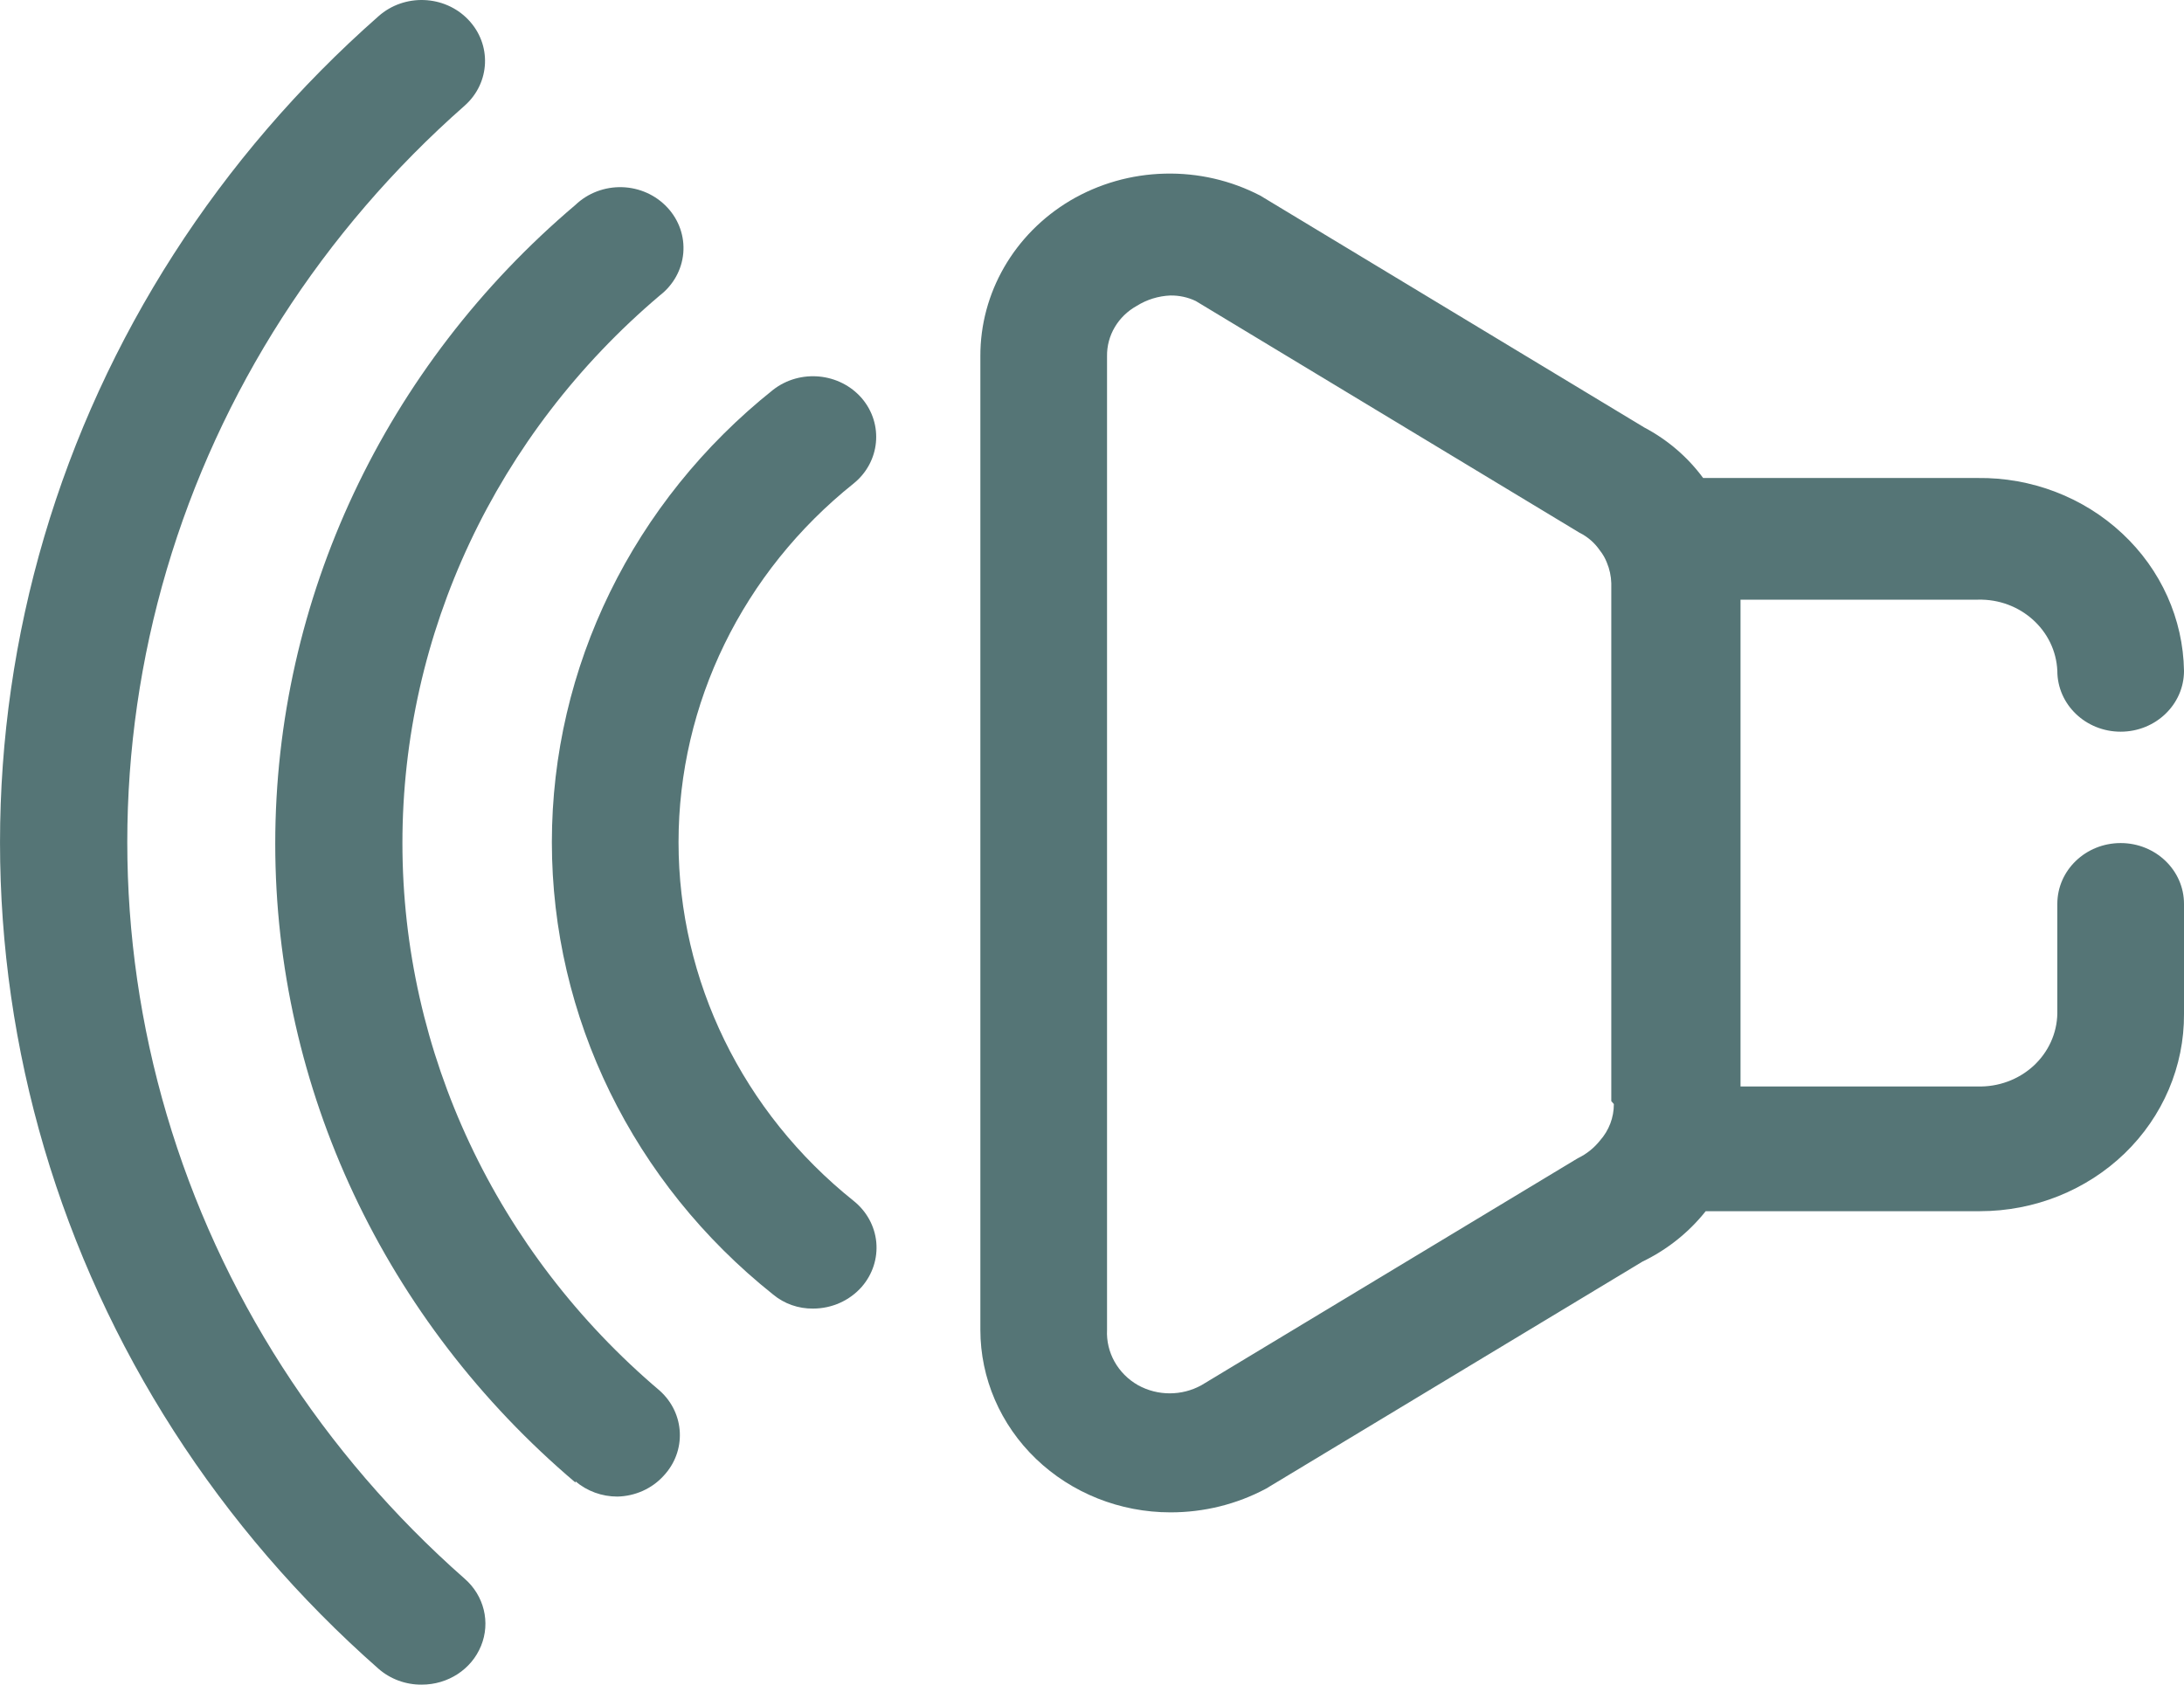 <svg width="35" height="27" viewBox="0 0 35 27" fill="none" xmlns="http://www.w3.org/2000/svg">
<path d="M6.756 27C7.177 27.002 7.556 26.756 7.709 26.379C7.863 26.003 7.758 25.574 7.447 25.303C5.168 23.297 3.515 20.722 2.672 17.866C1.829 15.01 1.829 11.985 2.672 9.129C3.515 6.274 5.168 3.699 7.447 1.693C7.859 1.327 7.884 0.709 7.502 0.313C7.121 -0.083 6.478 -0.106 6.066 0.26C3.51 2.51 1.655 5.398 0.709 8.602C-0.236 11.806 -0.236 15.2 0.709 18.404C1.655 21.608 3.51 24.496 6.066 26.746C6.255 26.911 6.501 27.002 6.756 27L6.756 27Z" fill="#557576"/>
<path d="M9.223 23.742C9.408 23.899 9.646 23.986 9.893 23.986C10.178 23.98 10.447 23.86 10.634 23.654C11.005 23.259 10.978 22.652 10.573 22.289C7.951 20.067 6.449 16.871 6.449 13.512C6.449 10.154 7.951 6.957 10.573 4.736C10.791 4.568 10.927 4.322 10.95 4.056C10.973 3.789 10.881 3.525 10.695 3.326C10.51 3.126 10.247 3.008 9.969 3C9.691 2.992 9.421 3.094 9.223 3.283C6.164 5.874 4.411 9.604 4.411 13.522C4.411 17.44 6.164 21.17 9.223 23.762L9.223 23.742Z" fill="#557576"/>
<path d="M13.68 7.749C14.105 7.406 14.164 6.797 13.812 6.384C13.457 5.972 12.823 5.911 12.39 6.247C10.144 8.037 8.844 10.695 8.844 13.498C8.844 16.301 10.144 18.959 12.39 20.748C12.568 20.896 12.795 20.976 13.03 20.973C13.332 20.973 13.618 20.844 13.812 20.622C13.985 20.422 14.067 20.166 14.043 19.908C14.018 19.65 13.887 19.412 13.68 19.247C11.902 17.825 10.874 15.719 10.874 13.498C10.874 11.277 11.902 9.17 13.68 7.749Z" fill="#557576"/>
<path d="M27.893 9.611H31.701C32.377 9.595 32.942 10.103 32.97 10.752C32.97 11.291 33.424 11.727 33.985 11.727C34.545 11.727 35 11.291 35 10.752C34.987 9.921 34.631 9.129 34.01 8.55C33.39 7.97 32.556 7.65 31.691 7.661H27.294C27.047 7.326 26.725 7.049 26.35 6.851L20.198 3.136C19.728 2.891 19.199 2.769 18.664 2.783C18.129 2.796 17.608 2.945 17.152 3.214C16.253 3.749 15.707 4.694 15.711 5.711V21.313C15.711 22.089 16.032 22.834 16.603 23.382C17.174 23.93 17.948 24.239 18.756 24.239C19.293 24.24 19.821 24.109 20.289 23.859L26.32 20.221L26.32 20.221C26.718 20.029 27.065 19.752 27.335 19.412H31.731C32.602 19.412 33.436 19.078 34.05 18.485C34.663 17.892 35.005 17.088 35 16.252V14.487C35 13.948 34.545 13.512 33.985 13.512C33.424 13.512 32.97 13.948 32.97 14.487V16.242C32.965 16.561 32.826 16.865 32.586 17.085C32.345 17.305 32.022 17.423 31.69 17.413H27.893L27.893 9.611ZM25.863 17.695L25.863 17.696C25.864 17.91 25.785 18.118 25.64 18.281C25.545 18.4 25.424 18.497 25.284 18.564L19.254 22.201C18.939 22.375 18.553 22.375 18.238 22.201C17.914 22.017 17.723 21.675 17.741 21.314V5.711C17.735 5.378 17.918 5.068 18.218 4.902C18.379 4.801 18.565 4.744 18.756 4.736C18.897 4.734 19.036 4.764 19.162 4.824L25.314 8.539H25.315C25.446 8.605 25.558 8.703 25.639 8.822C25.686 8.881 25.724 8.947 25.751 9.017C25.795 9.122 25.819 9.235 25.822 9.348V17.648L25.863 17.695Z" fill="#557576"/>
</svg>
